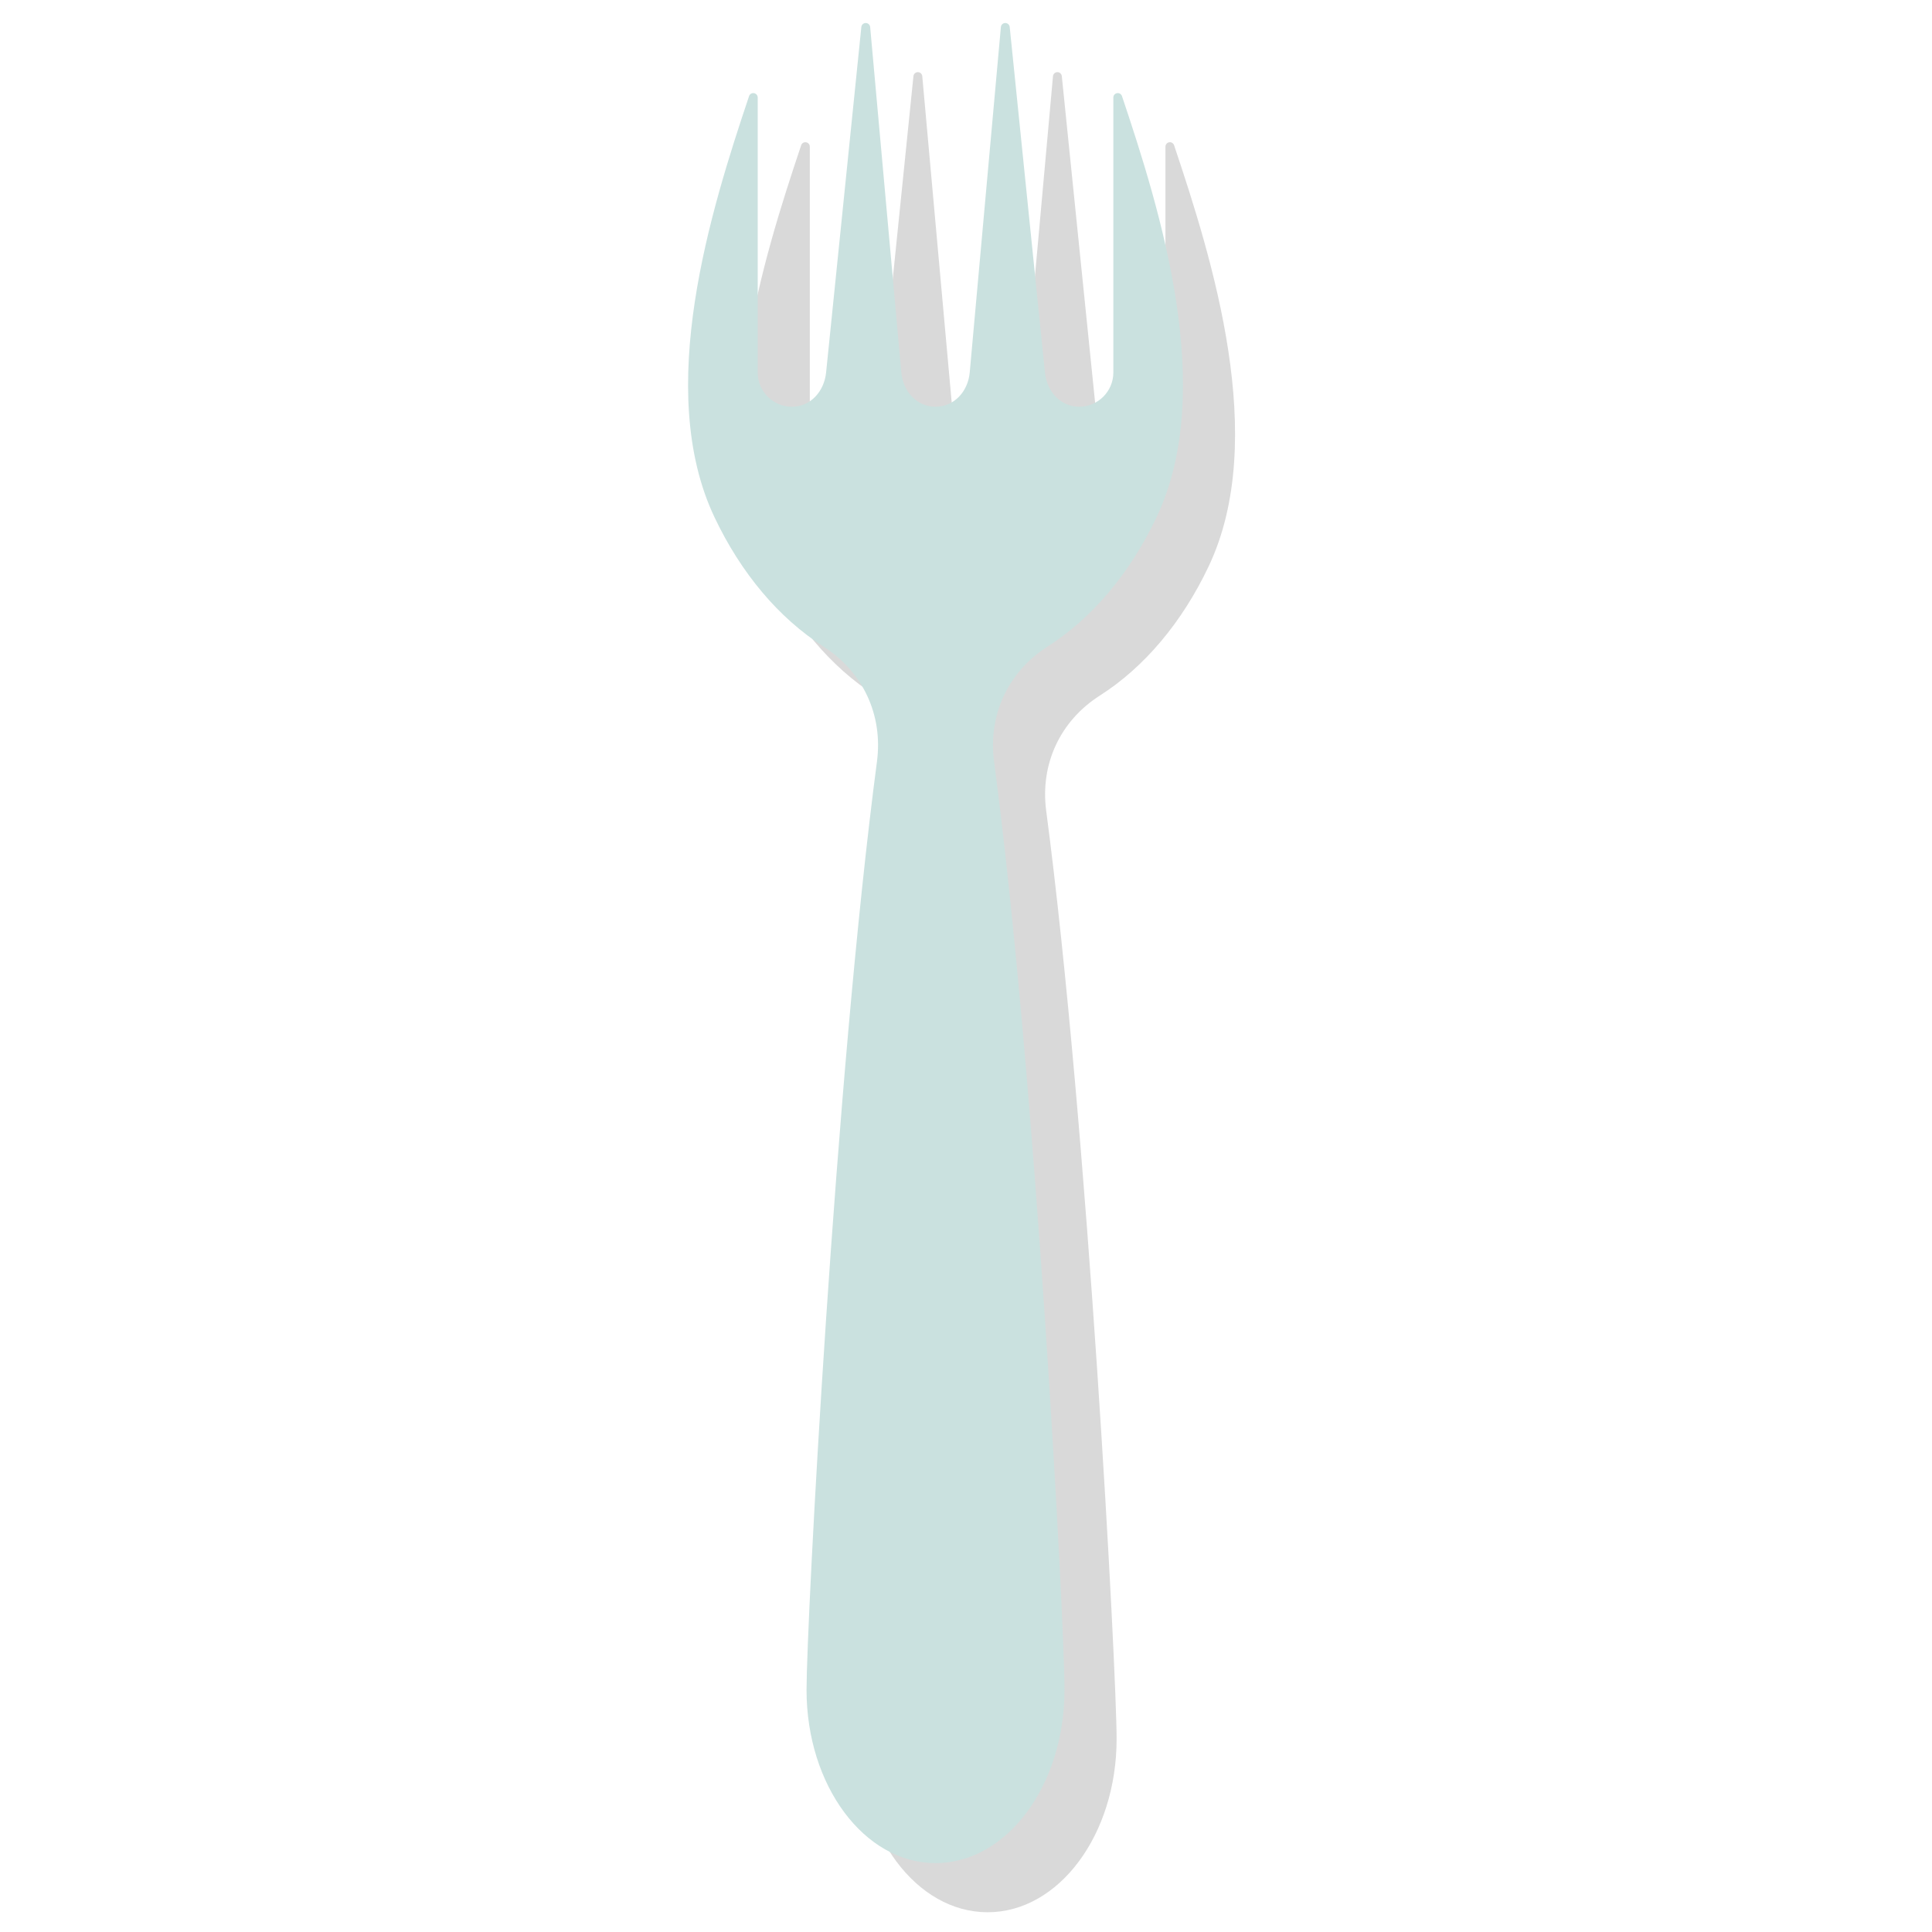 <?xml version="1.0" encoding="utf-8"?>
<!-- Generator: Adobe Illustrator 16.0.0, SVG Export Plug-In . SVG Version: 6.00 Build 0)  -->
<!DOCTYPE svg PUBLIC "-//W3C//DTD SVG 1.1 Basic//EN" "http://www.w3.org/Graphics/SVG/1.1/DTD/svg11-basic.dtd">
<svg version="1.1" baseProfile="basic" id="Layer_1"
	 xmlns="http://www.w3.org/2000/svg" xmlns:xlink="http://www.w3.org/1999/xlink" x="0px" y="0px" width="300px" height="300px"
	 viewBox="0 0 300 300" xml:space="preserve">
<path opacity="0.15" fill-rule="evenodd" clip-rule="evenodd" fill="#010101" d="M153.356,296.933
	c-11.061,0-20.026-12.044-20.026-26.9c0-10.459,4.445-95.01,10.935-144.147c0.955-7.235-2.171-13.947-8.325-17.871
	c-6.943-4.428-12.805-11.421-16.903-20.068c-9.379-19.784-0.539-47.775,5.369-65.393c0.107-0.322,0.427-0.515,0.762-0.459
	c0.336,0.055,0.578,0.339,0.578,0.679v42.704c0,2.921,2.39,5.31,5.31,5.31l0,0c2.92,0,5.014-2.404,5.31-5.31l5.473-53.657
	c0.035-0.354,0.333-0.621,0.689-0.618c0.355,0.002,0.648,0.272,0.681,0.626l4.839,53.649c0.262,2.909,2.389,5.31,5.31,5.31
	c2.92,0,5.047-2.401,5.31-5.31l4.839-53.649c0.032-0.354,0.325-0.624,0.682-0.626c0.355-0.002,0.652,0.264,0.688,0.618l5.473,53.657
	c0.297,2.906,2.389,5.31,5.311,5.31l0,0c2.92,0,5.31-2.389,5.31-5.31V22.772c0-0.34,0.242-0.624,0.577-0.679
	c0.335-0.055,0.654,0.138,0.763,0.459c5.907,17.618,14.748,45.609,5.368,65.393c-4.099,8.647-9.96,15.641-16.903,20.068
	c-6.153,3.924-9.28,10.635-8.325,17.871c6.49,49.137,10.935,133.688,10.935,144.147
	C173.382,284.889,164.416,296.933,153.356,296.933L153.356,296.933z M153.356,70.787"/>
<path fill-rule="evenodd" clip-rule="evenodd" fill="#CAE1DF" d="M145.265,289.303c-11.061,0-20.026-12.044-20.026-26.9
	c0-10.459,4.445-95.01,10.935-144.147c0.955-7.235-2.171-13.947-8.325-17.871c-6.943-4.428-12.805-11.421-16.903-20.068
	c-9.379-19.784-0.539-47.775,5.369-65.393c0.107-0.322,0.427-0.515,0.762-0.459c0.336,0.055,0.578,0.339,0.578,0.679v42.704
	c0,2.921,2.39,5.31,5.31,5.31l0,0c2.92,0,5.014-2.404,5.31-5.31l5.473-53.657c0.035-0.354,0.333-0.621,0.689-0.618
	c0.355,0.002,0.648,0.272,0.681,0.626l4.839,53.649c0.262,2.909,2.389,5.31,5.31,5.31c2.92,0,5.047-2.401,5.31-5.31l4.839-53.649
	c0.031-0.354,0.324-0.624,0.681-0.626c0.355-0.002,0.653,0.264,0.689,0.618l5.473,53.657c0.296,2.906,2.389,5.31,5.31,5.31l0,0
	c2.921,0,5.31-2.389,5.31-5.31V15.143c0-0.34,0.242-0.625,0.577-0.679c0.336-0.055,0.655,0.138,0.764,0.459
	c5.907,17.618,14.747,45.609,5.368,65.393c-4.1,8.647-9.961,15.641-16.904,20.068c-6.152,3.924-9.279,10.636-8.325,17.871
	c6.49,49.137,10.936,133.688,10.936,144.147C165.291,277.259,156.325,289.303,145.265,289.303L145.265,289.303z M145.265,63.157"/>
</svg>
